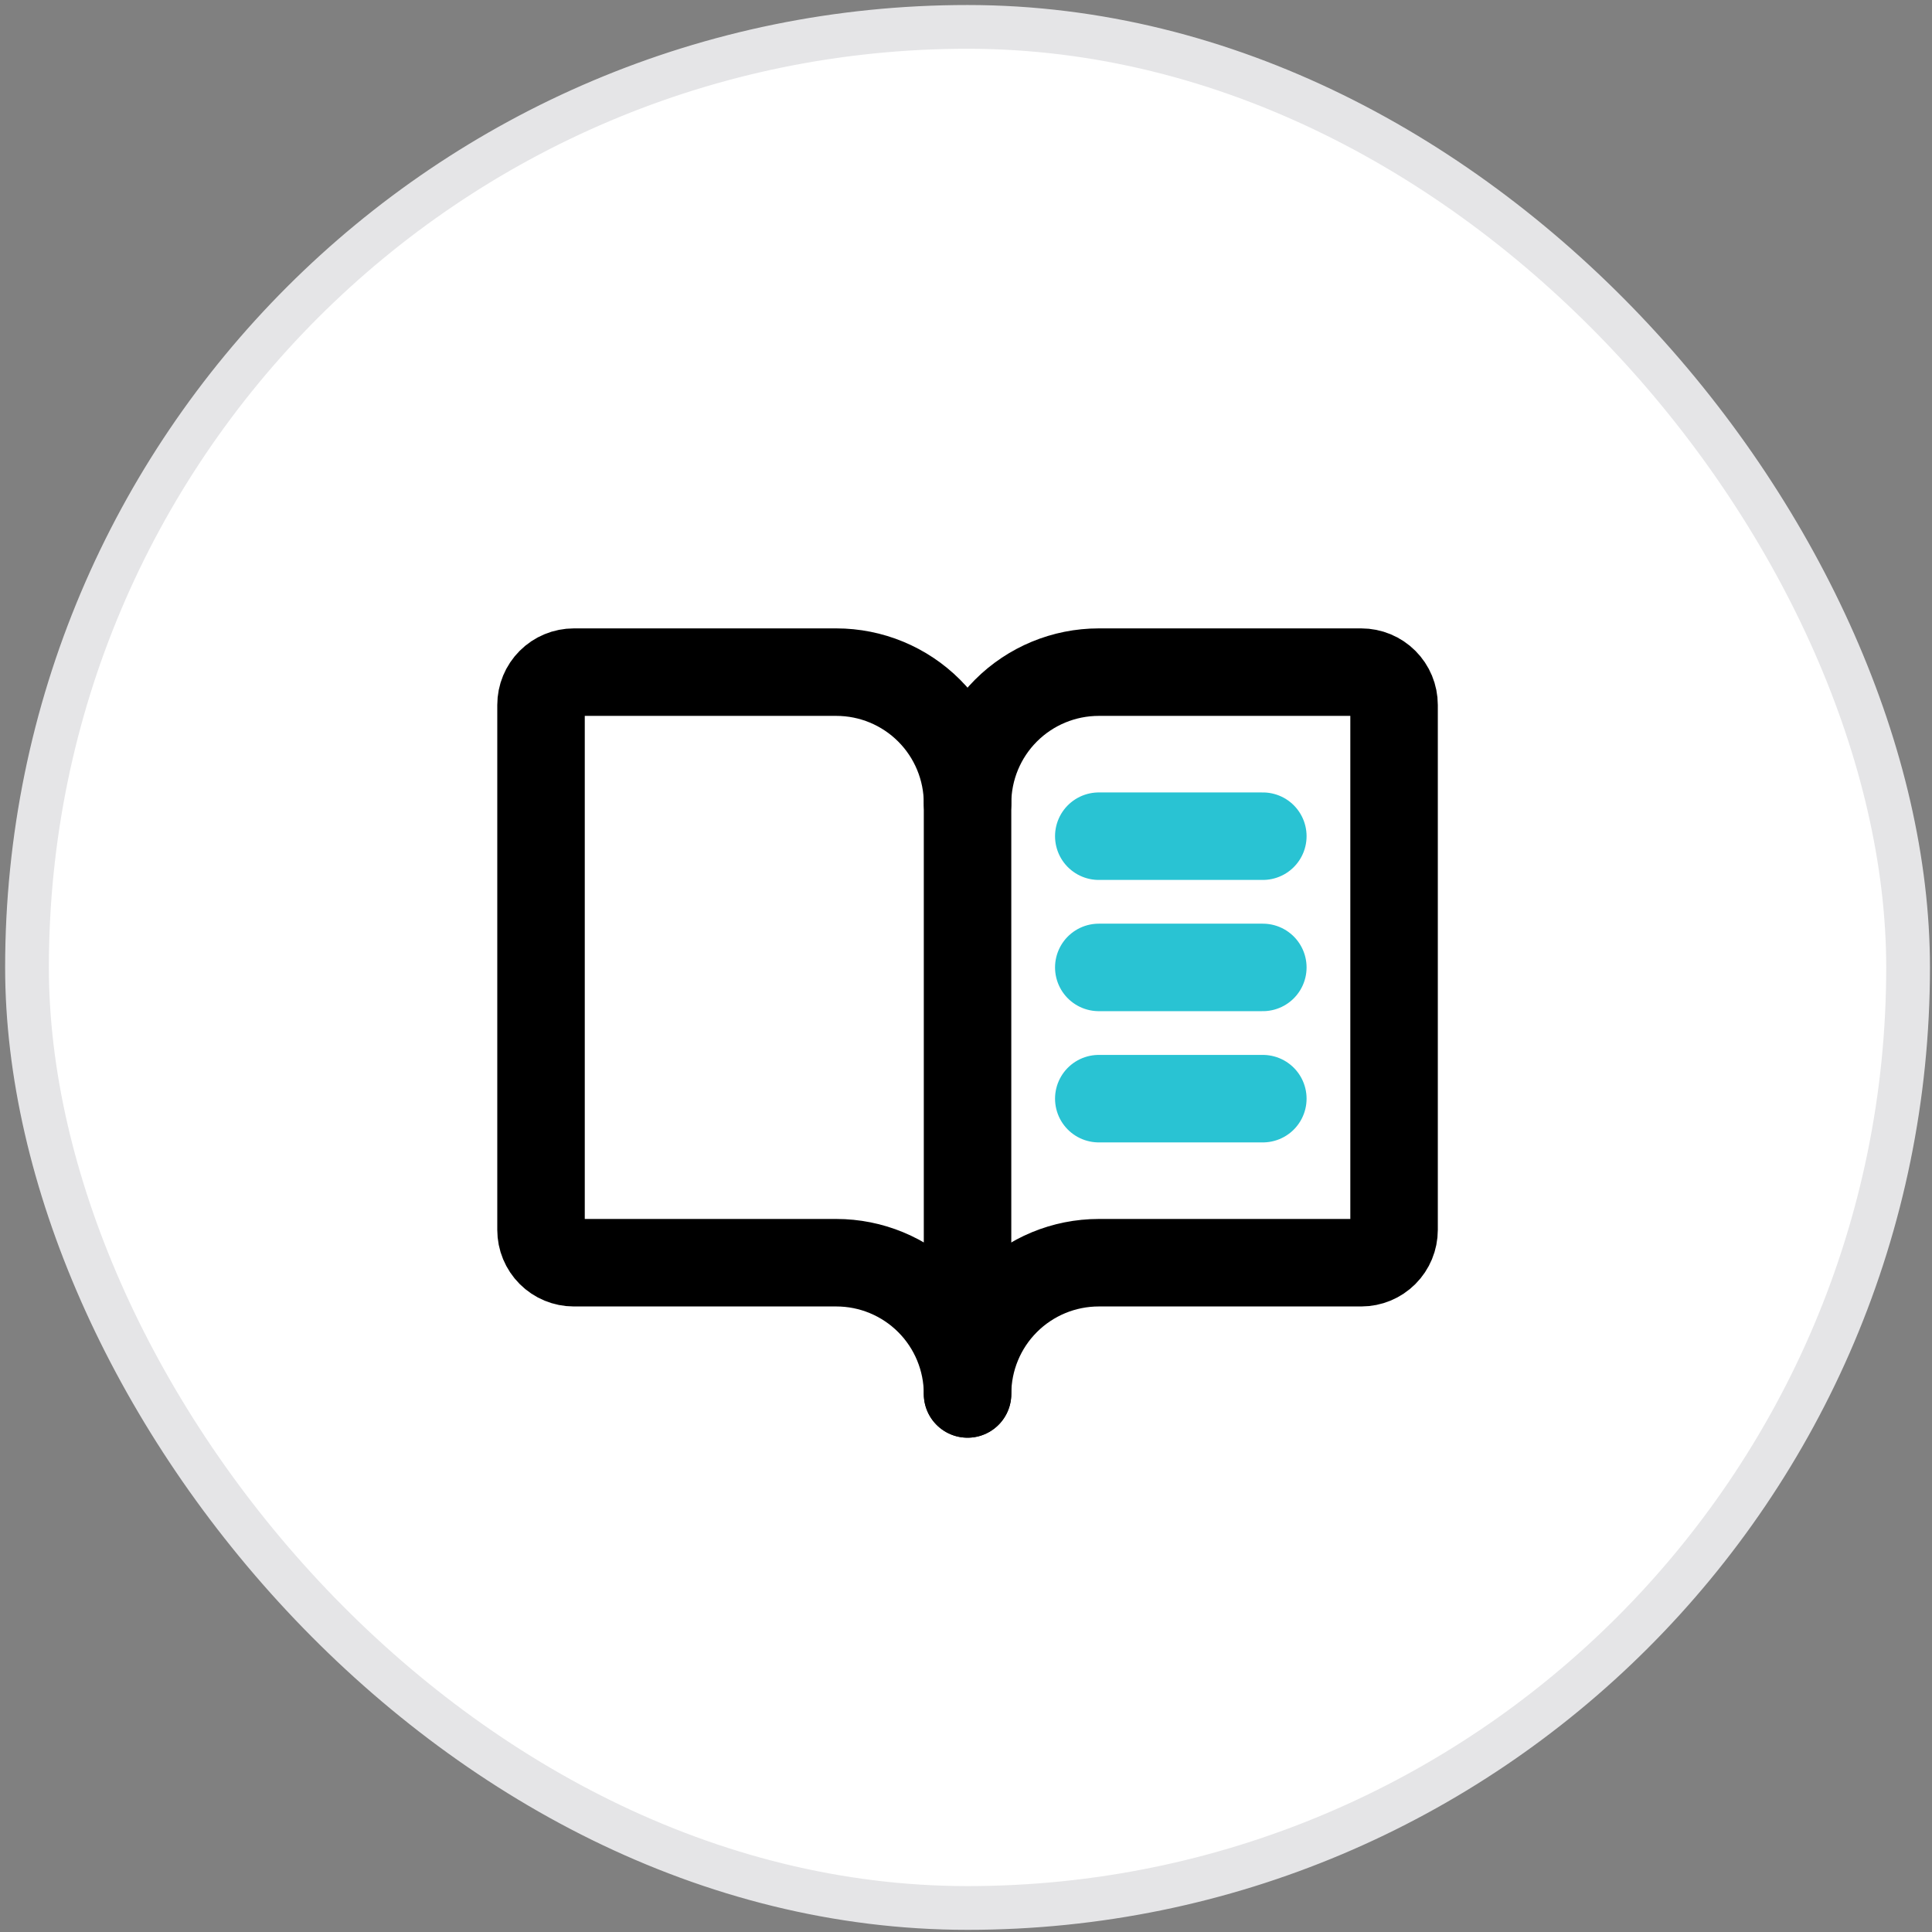 <svg width="310" height="310" viewBox="0 0 310 310" fill="none" xmlns="http://www.w3.org/2000/svg">
<rect x="0" y="0" width="310" height="310" fill="#808080" stroke="none"/>
<rect x="4.333" y="4.314" width="301.83" height="301.83" rx="150.915" fill="white"/>
<rect x="4.333" y="4.314" width="301.83" height="301.83" rx="150.915" stroke="#E5E5E7" stroke-width="7.019"/>
<g clip-path="url(#clip0_64_1854)">
<path d="M155.248 128.906C155.248 123.321 157.466 117.965 161.415 114.016C165.364 110.067 170.721 107.848 176.305 107.848H218.421C219.817 107.848 221.156 108.403 222.144 109.39C223.131 110.377 223.686 111.716 223.686 113.113V197.344C223.686 198.74 223.131 200.079 222.144 201.067C221.156 202.054 219.817 202.609 218.421 202.609H176.305C170.721 202.609 165.364 204.827 161.415 208.776C157.466 212.725 155.248 218.082 155.248 223.666" stroke="black" stroke-width="14.039" stroke-linecap="round" stroke-linejoin="round"/>
<path d="M86.81 197.344C86.81 198.74 87.364 200.079 88.352 201.067C89.339 202.054 90.678 202.609 92.074 202.609H134.19C139.775 202.609 145.131 204.827 149.08 208.776C153.029 212.725 155.248 218.082 155.248 223.666V128.906C155.248 123.321 153.029 117.965 149.08 114.016C145.131 110.067 139.775 107.848 134.19 107.848H92.074C90.678 107.848 89.339 108.403 88.352 109.39C87.364 110.377 86.81 111.716 86.81 113.113V197.344Z" stroke="black" stroke-width="14.039" stroke-linecap="round" stroke-linejoin="round"/>
<path d="M176.306 134.171H202.628" stroke="#29C3D3" stroke-width="14.039" stroke-linecap="round" stroke-linejoin="round"/>
<path d="M176.306 155.228H202.628" stroke="#29C3D3" stroke-width="14.039" stroke-linecap="round" stroke-linejoin="round"/>
<path d="M176.306 176.286H202.628" stroke="#29C3D3" stroke-width="14.039" stroke-linecap="round" stroke-linejoin="round"/>
</g>
<defs>
<clipPath id="clip0_64_1854">
<rect width="168.463" height="168.463" fill="white" transform="translate(71.016 70.997)"/>
</clipPath>
</defs>
</svg>
